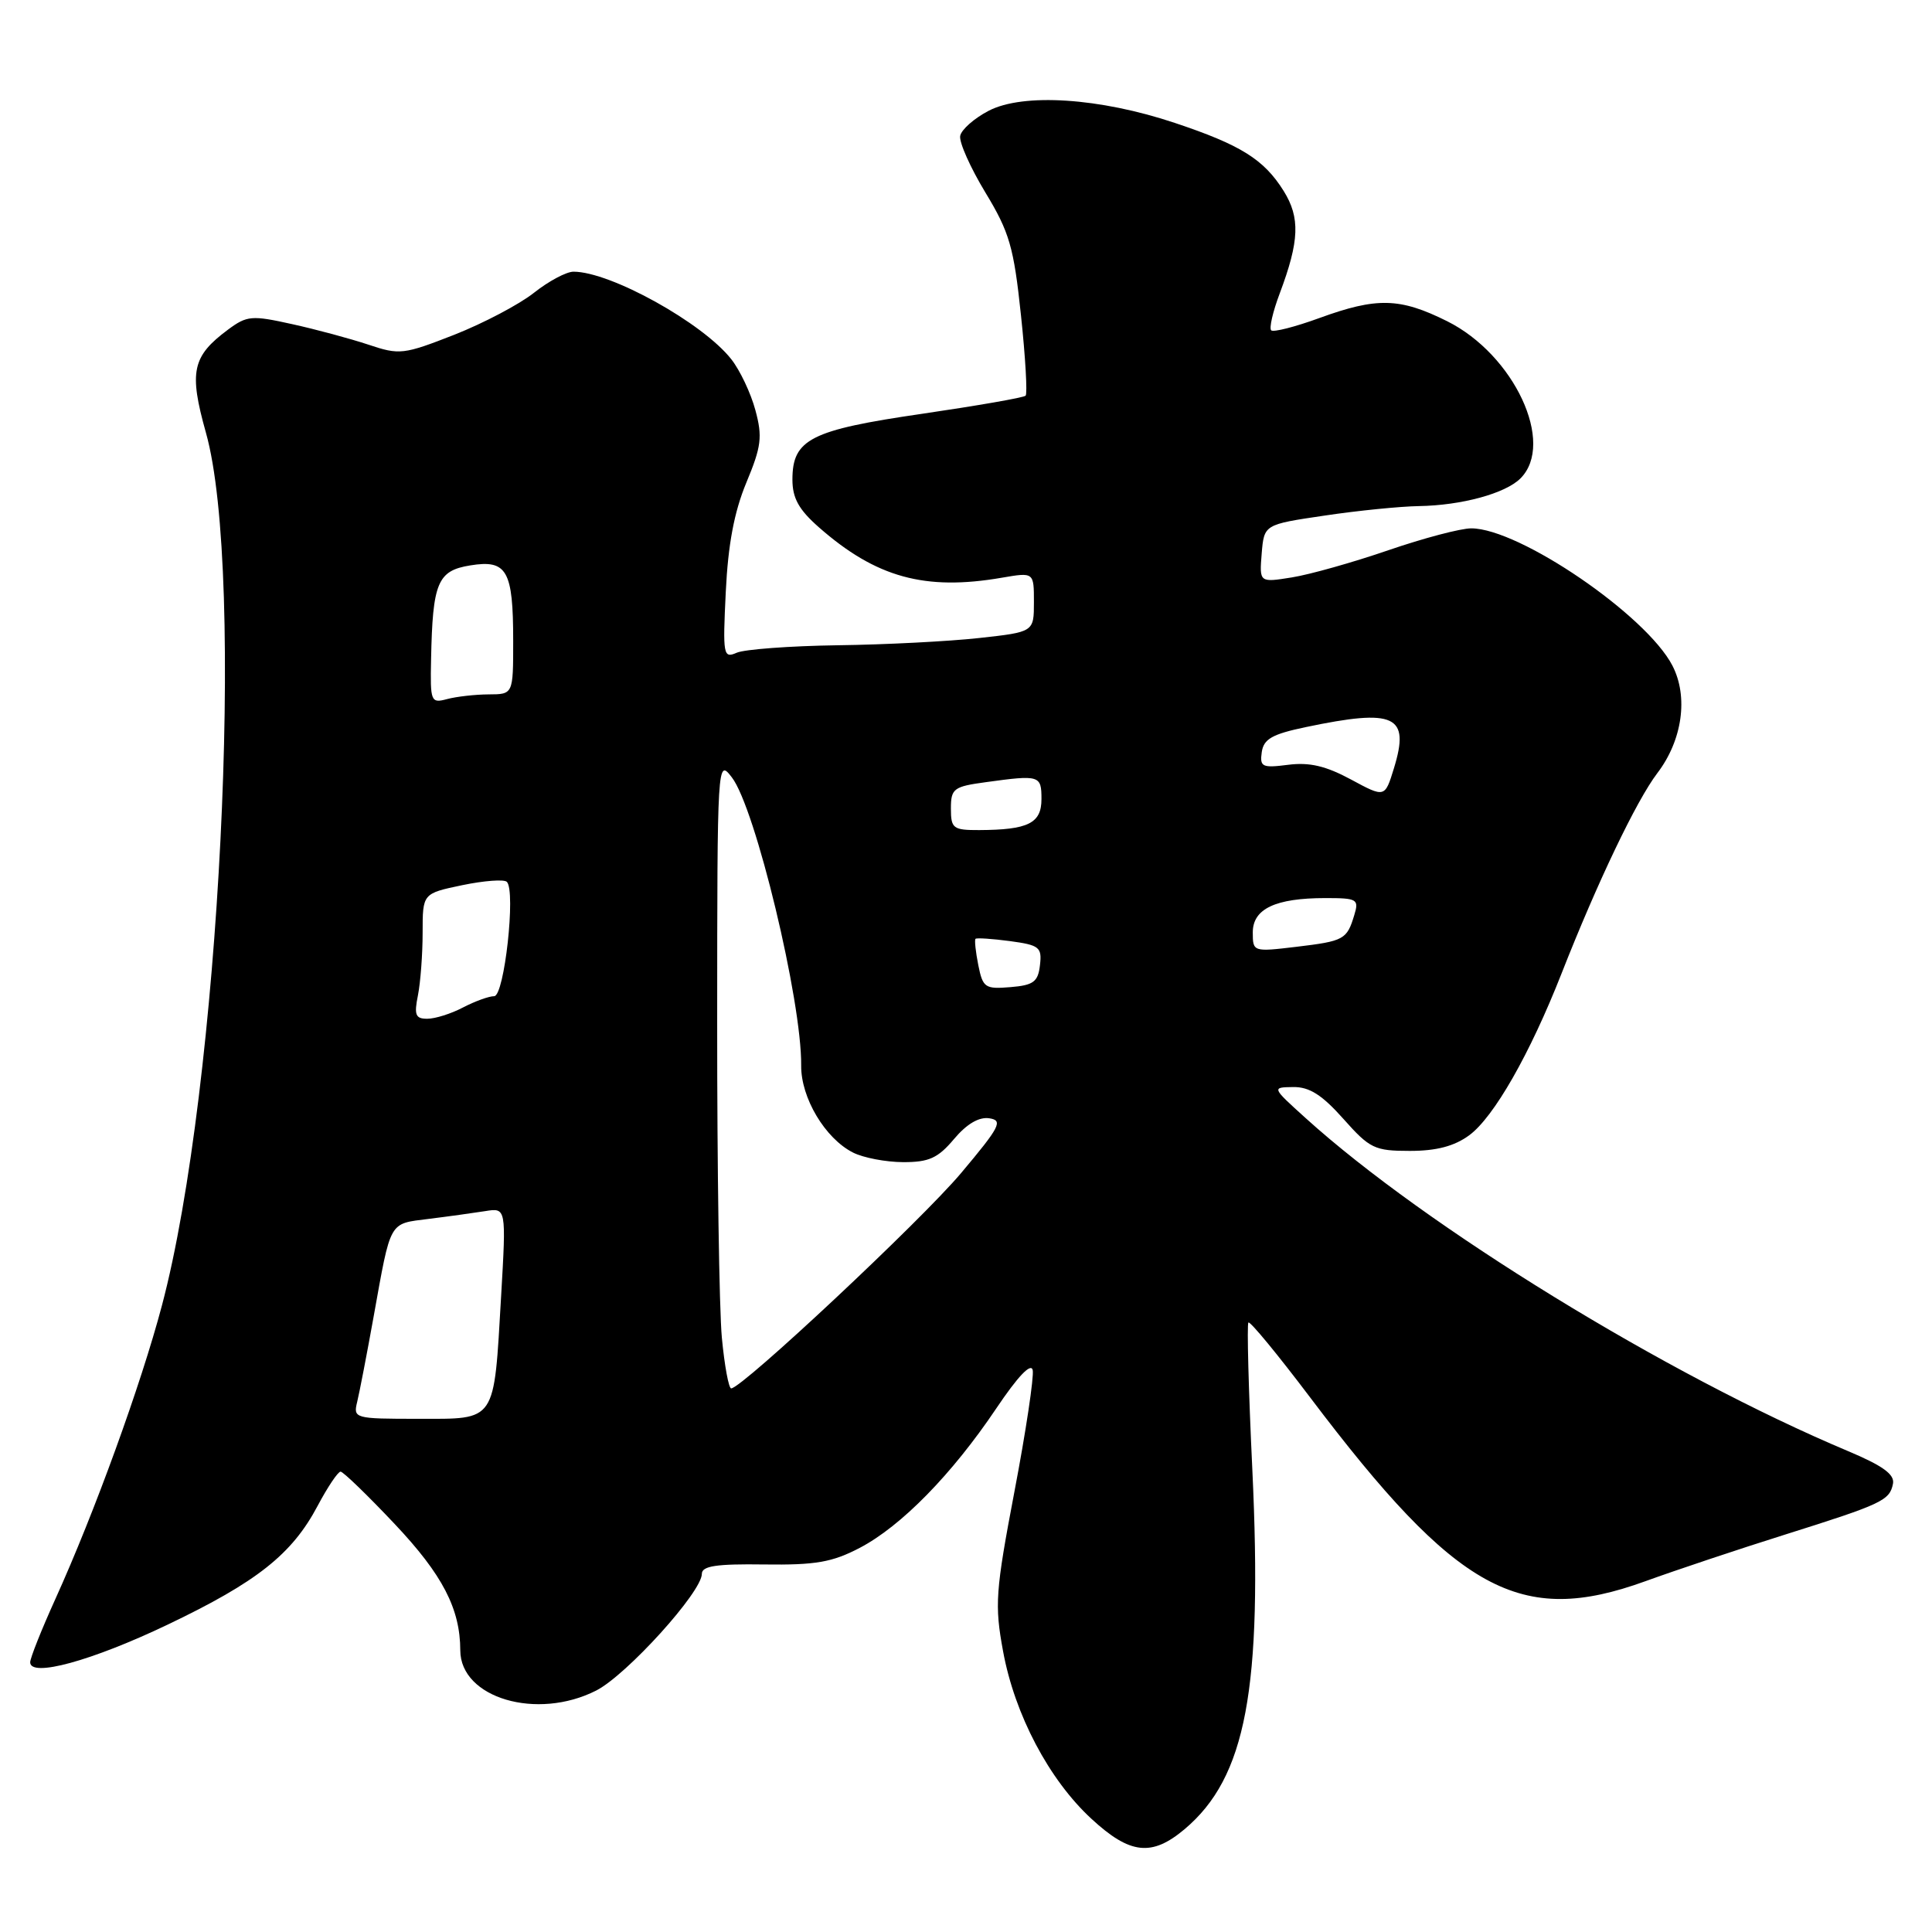 <?xml version="1.0" encoding="UTF-8" standalone="no"?>
<!DOCTYPE svg PUBLIC "-//W3C//DTD SVG 1.1//EN" "http://www.w3.org/Graphics/SVG/1.1/DTD/svg11.dtd" >
<svg xmlns="http://www.w3.org/2000/svg" xmlns:xlink="http://www.w3.org/1999/xlink" version="1.1" viewBox="0 0 256 256">
 <g >
 <path fill="currentColor"
d=" M 156.96 242.38 C 165.11 235.52 167.31 223.83 165.94 194.72 C 165.44 184.22 165.21 175.46 165.42 175.24 C 165.64 175.03 169.32 179.50 173.61 185.18 C 193.08 210.95 201.43 215.53 218.02 209.52 C 222.13 208.03 230.45 205.25 236.50 203.35 C 249.43 199.28 250.39 198.82 250.83 196.60 C 251.07 195.37 249.49 194.22 244.83 192.26 C 220.91 182.20 188.92 162.56 173.00 148.15 C 168.50 144.08 168.50 144.08 171.36 144.04 C 173.50 144.01 175.18 145.08 178.00 148.25 C 181.50 152.19 182.14 152.50 186.81 152.50 C 190.34 152.50 192.70 151.88 194.68 150.43 C 197.95 148.02 202.71 139.68 206.91 129.00 C 211.67 116.88 216.84 106.08 219.60 102.45 C 222.93 98.09 223.74 92.32 221.60 88.19 C 218.14 81.51 201.33 70.03 194.96 70.01 C 193.57 70.00 188.62 71.31 183.96 72.91 C 179.31 74.51 173.56 76.13 171.18 76.51 C 166.87 77.20 166.87 77.20 167.18 73.35 C 167.50 69.50 167.50 69.50 175.50 68.32 C 179.90 67.66 185.53 67.10 188.00 67.06 C 193.66 66.97 199.47 65.39 201.47 63.39 C 206.12 58.74 200.63 46.99 191.75 42.56 C 185.49 39.44 182.44 39.37 174.83 42.14 C 171.60 43.32 168.72 44.05 168.44 43.77 C 168.15 43.49 168.66 41.29 169.57 38.88 C 172.18 31.92 172.30 28.85 170.09 25.30 C 167.48 21.12 164.40 19.20 155.68 16.29 C 145.73 12.96 135.58 12.30 131.00 14.68 C 129.08 15.68 127.38 17.18 127.23 18.01 C 127.07 18.84 128.58 22.22 130.57 25.51 C 133.76 30.77 134.33 32.74 135.28 41.74 C 135.88 47.37 136.15 52.18 135.90 52.43 C 135.65 52.69 129.47 53.76 122.18 54.83 C 107.41 56.98 105.00 58.20 105.00 63.55 C 105.00 66.01 105.85 67.54 108.53 69.89 C 116.08 76.52 122.56 78.31 132.75 76.55 C 137.00 75.82 137.00 75.82 137.00 79.78 C 137.00 83.74 137.00 83.74 129.75 84.54 C 125.76 84.98 117.33 85.42 111.00 85.50 C 104.67 85.59 98.65 86.04 97.62 86.49 C 95.84 87.27 95.76 86.83 96.17 78.41 C 96.47 72.17 97.28 67.84 98.89 63.96 C 100.89 59.16 101.05 57.88 100.09 54.34 C 99.49 52.10 98.05 49.06 96.90 47.60 C 93.11 42.78 80.89 36.00 75.99 36.00 C 75.05 36.00 72.69 37.26 70.76 38.79 C 68.82 40.33 64.07 42.83 60.19 44.36 C 53.47 46.99 52.93 47.05 48.82 45.67 C 46.44 44.88 41.90 43.65 38.71 42.95 C 33.35 41.76 32.73 41.81 30.21 43.68 C 25.46 47.21 25.02 49.25 27.28 57.31 C 32.54 75.97 29.11 144.10 21.46 172.97 C 18.68 183.48 12.51 200.47 7.34 211.87 C 5.50 215.93 4.00 219.70 4.00 220.26 C 4.00 222.31 12.15 220.08 22.22 215.27 C 34.05 209.62 38.69 205.95 42.09 199.53 C 43.41 197.04 44.78 195.00 45.13 195.00 C 45.47 195.00 48.71 198.13 52.32 201.96 C 58.64 208.66 60.98 213.17 60.99 218.68 C 61.01 225.01 71.16 228.00 79.01 224.00 C 83.05 221.93 93.00 210.95 93.00 208.54 C 93.00 207.50 94.92 207.21 101.25 207.30 C 108.07 207.39 110.27 207.01 113.92 205.10 C 119.42 202.22 126.13 195.37 132.00 186.64 C 134.87 182.37 136.62 180.53 136.84 181.55 C 137.02 182.43 135.94 189.67 134.42 197.63 C 131.90 210.89 131.78 212.66 132.91 218.79 C 134.45 227.20 139.01 235.83 144.62 241.00 C 149.73 245.72 152.61 246.04 156.96 242.38 Z  M 47.33 185.75 C 47.63 184.51 48.61 179.45 49.50 174.50 C 51.83 161.56 51.48 162.19 56.80 161.51 C 59.39 161.19 62.76 160.72 64.29 160.48 C 67.08 160.03 67.08 160.03 66.40 171.77 C 65.42 188.62 65.84 188.00 55.42 188.00 C 46.97 188.00 46.79 187.95 47.33 185.75 Z  M 95.65 177.25 C 95.30 173.54 95.02 154.75 95.03 135.50 C 95.04 100.73 95.06 100.52 96.97 103.00 C 100.09 107.03 106.25 132.65 106.16 141.20 C 106.12 145.46 109.33 150.85 113.03 152.72 C 114.39 153.41 117.37 153.98 119.66 153.99 C 123.09 154.00 124.28 153.46 126.41 150.93 C 128.09 148.93 129.72 147.97 131.09 148.18 C 132.94 148.46 132.52 149.29 127.33 155.46 C 122.05 161.73 98.38 183.91 96.89 183.97 C 96.56 183.99 96.00 180.96 95.65 177.25 Z  M 55.38 131.88 C 55.72 130.16 56.00 126.42 56.00 123.57 C 56.00 118.39 56.00 118.39 61.25 117.29 C 64.14 116.69 66.80 116.49 67.16 116.85 C 68.37 118.05 66.83 132.00 65.48 132.00 C 64.79 132.00 62.94 132.67 61.36 133.49 C 59.79 134.32 57.66 134.99 56.62 134.99 C 55.06 135.00 54.85 134.49 55.38 131.88 Z  M 129.63 127.89 C 129.28 126.13 129.11 124.56 129.26 124.40 C 129.41 124.25 131.47 124.39 133.82 124.70 C 137.73 125.23 138.08 125.51 137.80 127.89 C 137.55 130.10 136.94 130.55 133.89 130.80 C 130.53 131.08 130.23 130.88 129.63 127.89 Z  M 166.00 123.55 C 166.00 120.42 169.00 119.00 175.63 119.00 C 179.84 119.00 180.09 119.15 179.45 121.25 C 178.47 124.50 178.10 124.70 171.75 125.46 C 166.05 126.14 166.00 126.12 166.00 123.55 Z  M 126.00 107.14 C 126.00 104.49 126.35 104.22 130.64 103.64 C 137.76 102.66 138.00 102.73 138.00 105.88 C 138.00 109.09 136.25 109.96 129.75 109.99 C 126.29 110.00 126.00 109.78 126.00 107.14 Z  M 179.00 103.28 C 175.68 101.49 173.50 100.98 170.69 101.34 C 167.24 101.78 166.91 101.62 167.19 99.66 C 167.44 97.92 168.57 97.28 173.00 96.35 C 184.87 93.86 186.86 94.79 184.70 101.81 C 183.50 105.71 183.50 105.71 179.00 103.28 Z  M 57.12 87.37 C 57.32 77.18 57.98 75.62 62.30 74.92 C 67.18 74.12 68.00 75.57 68.00 84.93 C 68.00 92.00 68.00 92.00 64.75 92.01 C 62.96 92.02 60.49 92.30 59.25 92.63 C 57.09 93.21 57.00 92.99 57.12 87.37 Z "/>
</g>
</svg>